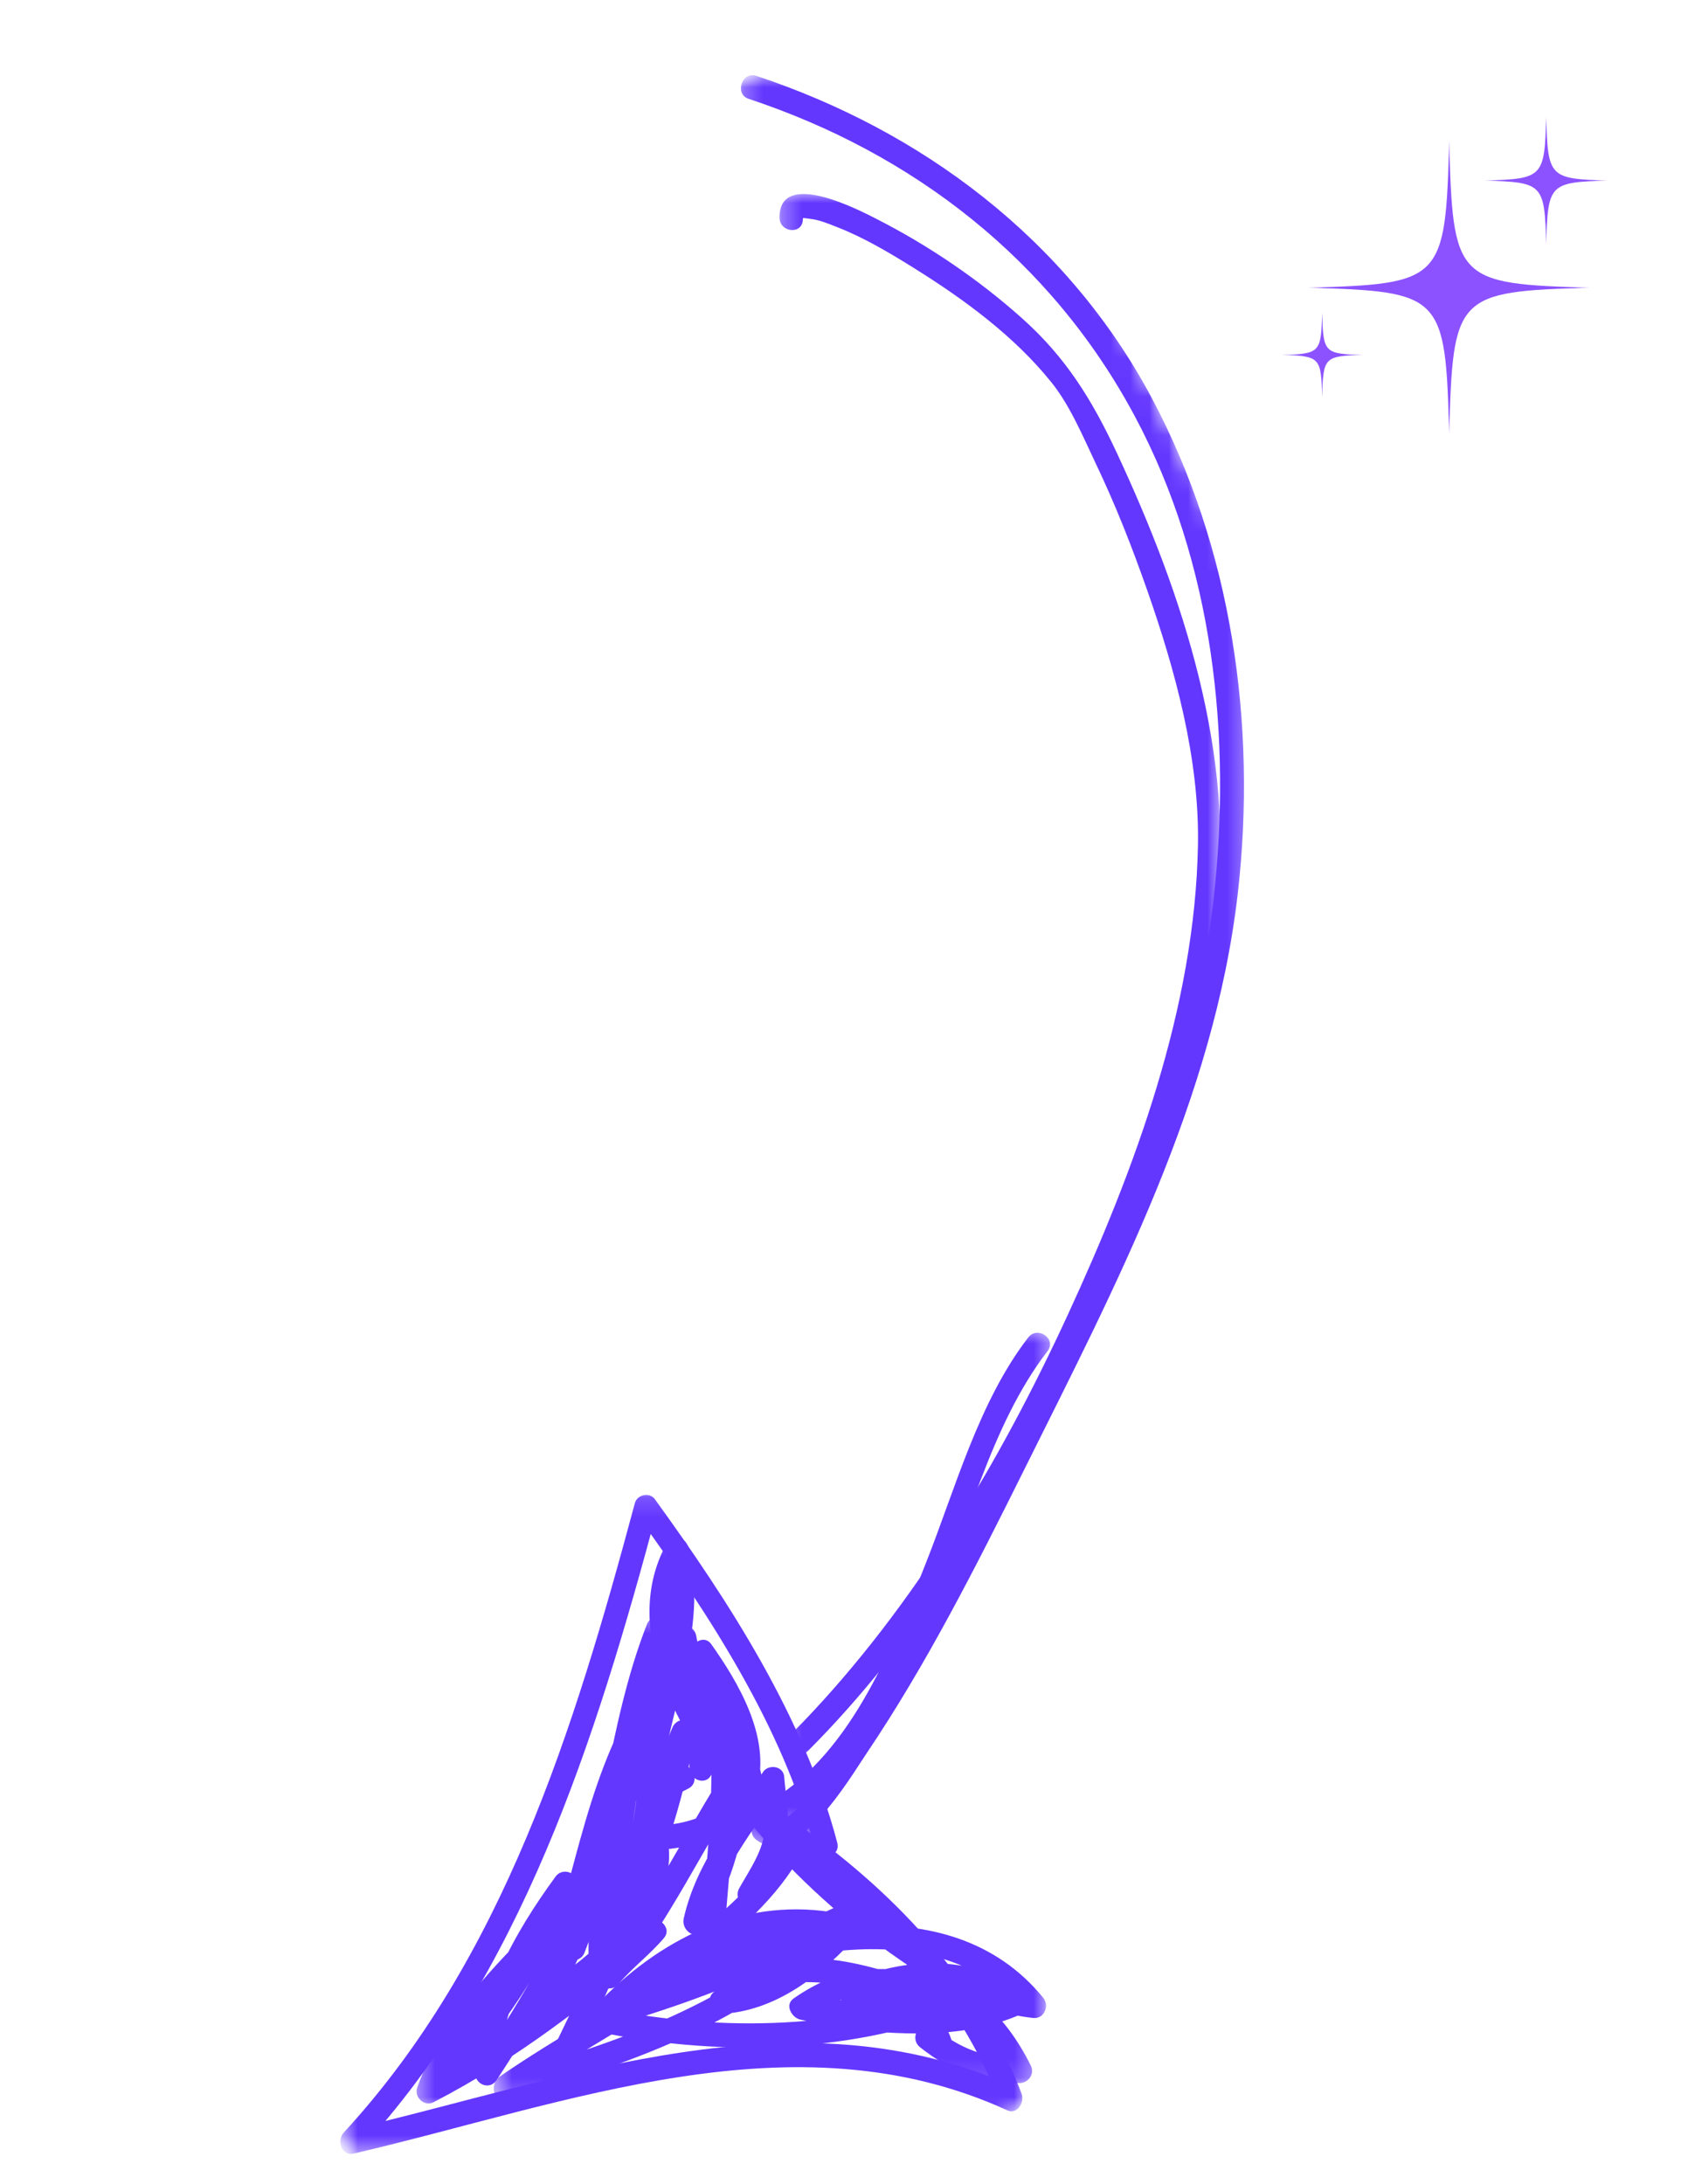 <svg width="87" height="113" viewBox="0 0 87 113" fill="none" xmlns="http://www.w3.org/2000/svg">
<mask id="mask0_1_401" style="mask-type:luminance" maskUnits="userSpaceOnUse" x="38" y="3" width="27" height="93">
<path d="M38.28 3.616H64.67V95.523H38.28V3.616Z" fill="white"/>
</mask>
<g mask="url(#mask0_1_401)">
<mask id="mask1_1_401" style="mask-type:luminance" maskUnits="userSpaceOnUse" x="-20" y="-3" width="113" height="128">
<path d="M92.268 89.497L23.569 124.099L-19.122 32.583L49.575 -2.018L92.268 89.497Z" fill="white"/>
</mask>
<g mask="url(#mask1_1_401)">
<mask id="mask2_1_401" style="mask-type:luminance" maskUnits="userSpaceOnUse" x="-20" y="-3" width="113" height="128">
<path d="M92.268 89.497L23.569 124.099L-19.122 32.583L49.575 -2.018L92.268 89.497Z" fill="white"/>
</mask>
<g mask="url(#mask2_1_401)">
<path d="M38.741 5.112C47.208 7.915 54.402 13.42 58.744 21.559C62.794 29.149 63.771 38.114 62.796 46.628C62.209 51.774 60.711 56.176 58.715 60.847C56.378 66.314 53.845 71.696 51.172 76.993C50.434 78.455 41.872 95.631 39.834 94.16C39.193 93.697 38.518 94.741 39.16 95.205C41.233 96.701 43.971 92.017 44.829 90.746C47.957 86.109 50.52 81.036 53.019 76.014C57.711 66.581 62.842 56.887 64.064 46.203C65.064 37.45 63.741 28.334 59.605 20.584C55.213 12.352 47.667 6.748 39.138 3.924C38.396 3.678 37.997 4.866 38.741 5.112Z" fill="#6437FF"/>
</g>
</g>
</g>
<mask id="mask3_1_401" style="mask-type:luminance" maskUnits="userSpaceOnUse" x="17" y="77" width="37" height="35">
<path d="M17.4 77.141H53.07V111.493H17.4V77.141Z" fill="white"/>
</mask>
<g mask="url(#mask3_1_401)">
<mask id="mask4_1_401" style="mask-type:luminance" maskUnits="userSpaceOnUse" x="-20" y="-3" width="113" height="128">
<path d="M92.268 89.497L23.569 124.099L-19.122 32.583L49.575 -2.018L92.268 89.497Z" fill="white"/>
</mask>
<g mask="url(#mask4_1_401)">
<mask id="mask5_1_401" style="mask-type:luminance" maskUnits="userSpaceOnUse" x="-20" y="-3" width="113" height="128">
<path d="M92.268 89.497L23.569 124.099L-19.122 32.583L49.575 -2.018L92.268 89.497Z" fill="white"/>
</mask>
<g mask="url(#mask5_1_401)">
<path d="M40.32 95.22C45.226 98.609 49.588 103.082 51.78 108.861C52.028 108.571 52.275 108.282 52.523 107.993C41.279 102.862 29.317 107.572 18.085 110.184C18.255 110.548 18.424 110.912 18.594 111.276C27.009 102.143 30.801 90.097 34.002 78.178C33.66 78.248 33.318 78.317 32.976 78.387C36.67 83.487 40.503 89.336 42.141 95.561C42.345 96.338 43.536 96.115 43.331 95.333C41.63 88.87 37.727 82.858 33.886 77.557C33.618 77.187 32.977 77.326 32.859 77.765C29.721 89.449 26.049 101.372 17.795 110.33C17.409 110.749 17.675 111.568 18.304 111.422C29.322 108.86 41.093 104.146 52.126 109.18C52.652 109.421 53.044 108.775 52.868 108.313C50.604 102.34 46.065 97.677 40.994 94.175C40.345 93.727 39.669 94.769 40.32 95.22Z" fill="#6437FF"/>
</g>
</g>
</g>
<mask id="mask6_1_401" style="mask-type:luminance" maskUnits="userSpaceOnUse" x="21" y="83" width="22" height="27">
<path d="M21.46 83.469H42.34V109.083H21.46V83.469Z" fill="white"/>
</mask>
<g mask="url(#mask6_1_401)">
<mask id="mask7_1_401" style="mask-type:luminance" maskUnits="userSpaceOnUse" x="-20" y="-3" width="113" height="128">
<path d="M92.268 89.497L23.569 124.099L-19.122 32.583L49.575 -2.018L92.268 89.497Z" fill="white"/>
</mask>
<g mask="url(#mask7_1_401)">
<mask id="mask8_1_401" style="mask-type:luminance" maskUnits="userSpaceOnUse" x="-20" y="-3" width="113" height="128">
<path d="M92.268 89.497L23.569 124.099L-19.122 32.583L49.575 -2.018L92.268 89.497Z" fill="white"/>
</mask>
<g mask="url(#mask8_1_401)">
<path d="M32.956 91.987C34.074 93.782 32.397 97.307 31.758 99.032C30.749 101.758 29.511 104.404 28.173 106.97C28.531 107.156 28.889 107.341 29.248 107.527C32.003 101.747 34.923 96.043 35.985 89.616C36.109 88.863 35.074 88.757 34.81 89.362C33.378 92.638 32.88 96.207 32.136 99.693C32.528 99.778 32.919 99.863 33.311 99.947C33.658 95.268 34.765 90.691 34.868 85.986C34.885 85.233 33.989 85.106 33.693 85.732C31.406 90.565 31.726 95.997 30.495 101.119C30.886 101.203 31.278 101.288 31.67 101.373C31.579 95.545 33.847 90.008 34.656 84.296C34.761 83.558 33.73 83.408 33.481 84.041C31.384 89.383 31.206 95.277 29.109 100.618C29.501 100.704 29.893 100.789 30.285 100.874C30.852 97.174 32.344 93.625 33.168 89.98C33.348 89.178 32.369 88.844 32.023 89.567C29.719 94.383 29.276 99.873 26.972 104.69C27.354 104.828 27.735 104.965 28.116 105.102C29.61 101.886 31.347 98.764 32.176 95.271C32.36 94.496 31.302 94.082 31.033 94.858C29.531 99.202 27.184 103.129 24.693 106.926C25.062 107.059 25.43 107.192 25.8 107.325C25.935 103.699 27.7 100.617 29.759 97.796C29.401 97.61 29.043 97.424 28.685 97.239C27.302 101.153 24.725 104.492 22.133 107.617C22.468 107.85 22.803 108.083 23.139 108.318C24.674 105.899 26.328 103.565 27.864 101.146C28.233 100.562 27.462 99.812 26.961 100.323C24.747 102.582 22.695 104.929 21.597 107.996C21.412 108.511 21.965 109.009 22.433 108.767C26.727 106.552 30.59 103.562 34.265 100.386C33.965 100.112 33.665 99.838 33.364 99.564C32.64 100.426 31.739 101.081 31.015 101.945C31.351 102.178 31.686 102.411 32.021 102.645C34.632 99.424 36.388 95.603 38.641 92.122C38.273 91.989 37.904 91.856 37.535 91.723C37.468 94.4 36.825 96.827 35.456 99.108C35.815 99.294 36.173 99.479 36.531 99.665C37.153 96.886 39.004 94.709 40.493 92.387C40.128 92.308 39.762 92.23 39.396 92.151C39.458 92.958 39.6 93.773 39.579 94.583C39.552 95.69 38.769 96.782 38.257 97.698C37.928 98.287 38.645 99.043 39.159 98.521C40.365 97.293 41.513 96.081 42.161 94.433C41.779 94.296 41.399 94.158 41.017 94.021C40.109 96.474 38.373 98.084 36.479 99.72C36.813 99.894 37.147 100.069 37.481 100.242C37.794 95.764 38.453 91.284 37.63 86.823C37.503 86.132 36.454 86.162 36.431 86.888C36.384 88.392 36.153 89.866 35.713 91.302C36.105 91.386 36.496 91.471 36.889 91.556C36.876 89.204 36.493 86.93 36.032 84.633C35.87 83.831 34.757 84.063 34.842 84.861C35.156 87.815 36.692 90.125 38.376 92.438C38.739 92.935 39.557 92.5 39.426 91.908C38.904 89.544 37.913 87.381 36.9 85.208C36.567 85.437 36.234 85.667 35.901 85.897C36.976 87.413 37.879 89.072 38.103 90.967C38.41 93.558 35.987 94.366 33.97 94.467C33.601 94.486 33.23 94.773 33.327 95.207C33.998 98.209 30.532 101.42 28.226 102.655C27.533 103.025 28.06 104.158 28.754 103.786C31.538 102.296 35.325 98.59 34.518 94.979C34.304 95.226 34.09 95.473 33.876 95.72C36.141 95.607 38.563 94.948 39.207 92.394C39.855 89.823 38.204 87.031 36.811 85.067C36.397 84.484 35.52 85.133 35.81 85.756C36.776 87.827 37.737 89.882 38.235 92.136C38.585 91.96 38.935 91.783 39.285 91.608C37.72 89.458 36.325 87.378 36.031 84.633C35.635 84.709 35.238 84.785 34.841 84.861C35.28 87.049 35.669 89.215 35.68 91.459C35.685 92.142 36.636 92.432 36.856 91.714C37.326 90.18 37.587 88.594 37.638 86.985C37.238 87.008 36.839 87.029 36.439 87.051C37.241 91.403 36.578 95.777 36.274 100.145C36.234 100.705 36.871 101.017 37.277 100.667C39.345 98.88 41.174 97.096 42.16 94.433C42.441 93.672 41.309 93.274 41.016 94.021C40.453 95.457 39.407 96.509 38.359 97.576C38.66 97.85 38.961 98.124 39.261 98.398C39.817 97.404 40.522 96.321 40.72 95.165C40.904 94.1 40.667 92.988 40.585 91.923C40.541 91.351 39.759 91.262 39.486 91.687C37.94 94.098 36.032 96.367 35.387 99.252C35.239 99.906 36.071 100.457 36.461 99.808C37.933 97.354 38.669 94.708 38.74 91.821C38.756 91.205 37.985 90.879 37.634 91.422C35.381 94.901 33.626 98.723 31.013 101.944C30.508 102.568 31.515 103.246 32.019 102.644C32.742 101.782 33.643 101.127 34.367 100.264C34.832 99.71 33.973 99.002 33.465 99.441C29.87 102.548 26.103 105.468 21.903 107.636C22.182 107.893 22.46 108.15 22.738 108.407C23.762 105.546 25.693 103.375 27.757 101.268C27.457 100.994 27.156 100.719 26.855 100.444C25.32 102.863 23.666 105.197 22.131 107.616C21.69 108.312 22.64 108.916 23.137 108.316C25.8 105.104 28.405 101.672 29.826 97.65C30.072 96.954 29.155 96.54 28.751 97.094C26.57 100.082 24.733 103.394 24.59 107.226C24.566 107.849 25.346 108.16 25.697 107.625C28.244 103.741 30.638 99.713 32.174 95.27C31.792 95.132 31.412 94.994 31.03 94.858C30.201 98.351 28.464 101.472 26.97 104.689C26.629 105.422 27.772 105.815 28.113 105.101C30.417 100.285 30.86 94.795 33.164 89.979C32.784 89.841 32.402 89.703 32.021 89.567C31.173 93.32 29.659 96.965 29.075 100.775C28.96 101.514 30.001 101.661 30.25 101.03C32.346 95.688 32.525 89.794 34.622 84.452C34.23 84.368 33.838 84.283 33.446 84.198C32.637 89.907 30.369 95.443 30.46 101.275C30.47 101.939 31.457 102.271 31.636 101.529C32.864 96.416 32.554 90.963 34.834 86.142C34.442 86.058 34.05 85.973 33.658 85.888C33.555 90.592 32.448 95.169 32.102 99.85C32.05 100.543 33.124 100.816 33.276 100.104C34.022 96.617 34.519 93.05 35.951 89.773C35.559 89.688 35.167 89.603 34.775 89.517C33.734 95.822 30.802 101.447 28.102 107.113C27.797 107.751 28.849 108.295 29.175 107.67C30.704 104.739 32.087 101.716 33.209 98.593C33.882 96.721 35.246 93.369 34.042 91.438C33.626 90.767 32.532 91.308 32.956 91.987Z" fill="#6437FF"/>
</g>
</g>
</g>
<mask id="mask9_1_401" style="mask-type:luminance" maskUnits="userSpaceOnUse" x="25" y="79" width="30" height="30">
<path d="M25.52 79.251H54.23V108.781H25.52V79.251Z" fill="white"/>
</mask>
<g mask="url(#mask9_1_401)">
<mask id="mask10_1_401" style="mask-type:luminance" maskUnits="userSpaceOnUse" x="-20" y="-3" width="113" height="128">
<path d="M92.268 89.497L23.569 124.099L-19.122 32.583L49.575 -2.018L92.268 89.497Z" fill="white"/>
</mask>
<g mask="url(#mask10_1_401)">
<mask id="mask11_1_401" style="mask-type:luminance" maskUnits="userSpaceOnUse" x="-20" y="-3" width="113" height="128">
<path d="M92.268 89.497L23.569 124.099L-19.122 32.583L49.575 -2.018L92.268 89.497Z" fill="white"/>
</mask>
<g mask="url(#mask11_1_401)">
<path d="M35.816 102.003C38.739 101.752 41.468 100.94 44.117 99.642C43.848 99.546 43.578 99.448 43.309 99.352C43.383 99.513 43.459 99.674 43.535 99.837C43.583 99.587 43.631 99.339 43.68 99.089C42.016 100.925 39.9 102.842 37.351 102.947C37.468 103.313 37.586 103.68 37.703 104.046C40.24 101.72 43.716 102.556 46.624 103.566C46.757 103.17 46.889 102.773 47.022 102.378C45.956 102.12 44.798 102.217 43.773 102.611C43.949 102.989 44.124 103.366 44.301 103.742C46.969 102.492 49.968 102.451 52.51 104.053C52.535 103.69 52.56 103.328 52.584 102.965C49.853 104.234 46.975 104.022 44.069 103.755C44.141 104.153 44.214 104.551 44.286 104.948C46.27 103.951 47.98 103.324 50.186 103.15C50.061 102.755 49.937 102.36 49.812 101.965C47.105 103.294 44.49 103.871 41.523 103.241C41.641 103.607 41.758 103.974 41.876 104.34C44.287 102.656 46.612 102.868 49.17 104.08C49.148 103.694 49.127 103.307 49.104 102.921C43.346 105.092 36.795 105.09 30.844 103.827C30.865 104.242 30.886 104.658 30.908 105.074C33.971 104.135 37.019 103.175 39.916 101.759C40.52 101.463 40.206 100.363 39.542 100.574C36.71 101.475 34.009 102.782 31.155 103.601C31.323 103.965 31.493 104.328 31.663 104.692C34.664 101.515 38.516 99.52 42.871 100.174C42.755 99.807 42.637 99.441 42.519 99.074C38.094 103.652 31.874 105.683 26.005 107.391C26.13 107.787 26.254 108.181 26.379 108.577C29.422 106.482 32.685 104.763 35.729 102.669C36.358 102.237 35.926 101.173 35.201 101.538C34.734 101.773 34.268 102.007 33.801 102.243C33.088 102.602 33.611 103.659 34.329 103.374C39.885 101.174 48.564 98.651 53.086 104.195C53.254 103.848 53.42 103.501 53.588 103.154C48.691 102.663 43.989 98.175 40.769 94.671C37.821 91.464 32.909 85.243 35.532 80.511C35.165 80.433 34.799 80.354 34.433 80.275C35.526 84.4 33.23 88.751 32.882 92.868C32.841 93.345 33.34 93.69 33.749 93.483C34.372 93.17 34.994 92.857 35.617 92.542C36.319 92.189 35.791 91.057 35.089 91.411C34.466 91.724 33.844 92.037 33.221 92.352C33.51 92.556 33.8 92.761 34.089 92.966C34.445 88.736 36.755 84.317 35.624 80.046C35.495 79.563 34.815 79.287 34.525 79.81C31.74 84.837 35.945 90.893 39.046 94.576C41.236 97.178 43.803 99.481 46.57 101.394C48.621 102.812 50.999 104.157 53.492 104.407C54.033 104.461 54.331 103.778 53.994 103.364C49.066 97.321 39.888 99.832 33.8 102.241C33.976 102.619 34.152 102.996 34.328 103.374C34.794 103.138 35.261 102.903 35.728 102.669C35.552 102.291 35.377 101.914 35.2 101.536C32.156 103.63 28.895 105.349 25.851 107.444C25.337 107.797 25.503 108.838 26.225 108.628C32.3 106.86 38.736 104.757 43.318 100.019C43.699 99.625 43.495 98.999 42.965 98.918C38.319 98.221 34.074 100.349 30.863 103.746C30.483 104.148 30.747 105.017 31.373 104.837C34.23 104.016 36.927 102.711 39.761 101.811C39.636 101.415 39.511 101.021 39.387 100.625C36.588 101.994 33.648 102.929 30.687 103.835C30.007 104.044 30.072 104.937 30.749 105.081C36.922 106.389 43.669 106.3 49.632 104.051C50.181 103.843 49.988 103.091 49.566 102.891C46.56 101.467 43.856 101.452 41.076 103.394C40.582 103.739 40.993 104.401 41.428 104.494C44.595 105.167 47.453 104.512 50.339 103.096C50.997 102.773 50.612 101.86 49.965 101.912C47.64 102.095 45.846 102.765 43.757 103.815C43.21 104.091 43.377 104.953 43.974 105.009C47.108 105.297 50.173 105.461 53.111 104.095C53.519 103.906 53.573 103.253 53.183 103.008C50.271 101.171 46.841 101.171 43.771 102.61C43.048 102.949 43.582 104.018 44.299 103.742C44.996 103.474 45.905 103.39 46.623 103.564C47.366 103.745 47.776 102.639 47.02 102.377C43.67 101.213 39.785 100.455 36.903 103.1C36.543 103.429 36.708 104.221 37.255 104.199C40.168 104.079 42.55 102.161 44.477 100.033C44.664 99.826 44.748 99.556 44.623 99.286C44.547 99.124 44.471 98.962 44.396 98.801C44.251 98.49 43.886 98.363 43.587 98.509C41.029 99.761 38.413 100.521 35.595 100.763C34.817 100.832 35.047 102.068 35.816 102.003Z" fill="#6437FF"/>
</g>
</g>
</g>
<mask id="mask12_1_401" style="mask-type:luminance" maskUnits="userSpaceOnUse" x="46" y="101" width="8" height="7">
<path d="M46.11 101.549H53.65V107.877H46.11V101.549Z" fill="white"/>
</mask>
<g mask="url(#mask12_1_401)">
<mask id="mask13_1_401" style="mask-type:luminance" maskUnits="userSpaceOnUse" x="-20" y="-3" width="113" height="128">
<path d="M92.268 89.497L23.569 124.099L-19.122 32.583L49.575 -2.018L92.268 89.497Z" fill="white"/>
</mask>
<g mask="url(#mask13_1_401)">
<mask id="mask14_1_401" style="mask-type:luminance" maskUnits="userSpaceOnUse" x="-20" y="-3" width="113" height="128">
<path d="M92.268 89.497L23.569 124.099L-19.122 32.583L49.575 -2.018L92.268 89.497Z" fill="white"/>
</mask>
<g mask="url(#mask14_1_401)">
<path d="M46.865 102.846C49.322 103.421 51.131 105.122 52.261 107.421C52.458 107.12 52.655 106.82 52.852 106.52C50.989 106.484 49.777 106.046 48.291 104.875C48.066 105.223 47.842 105.571 47.618 105.92C47.928 106.162 48.373 106.544 48.79 106.405C49.089 106.305 49.361 106.035 49.276 105.671C49.004 104.525 47.914 103.7 47.367 102.698C46.984 101.995 45.894 102.54 46.279 103.247C46.741 104.093 47.867 104.979 48.084 105.9C48.246 105.656 48.408 105.411 48.57 105.168C48.74 105.111 48.362 104.93 48.292 104.875C47.668 104.386 46.998 105.431 47.618 105.92C49.265 107.218 50.691 107.733 52.758 107.774C53.203 107.782 53.569 107.318 53.35 106.872C52.087 104.304 50.016 102.303 47.262 101.658C46.509 101.481 46.103 102.668 46.865 102.846Z" fill="#6437FF"/>
</g>
</g>
</g>
<mask id="mask15_1_401" style="mask-type:luminance" maskUnits="userSpaceOnUse" x="38" y="68" width="17" height="27">
<path d="M38.86 68.704H54.52V94.619H38.86V68.704Z" fill="white"/>
</mask>
<g mask="url(#mask15_1_401)">
<mask id="mask16_1_401" style="mask-type:luminance" maskUnits="userSpaceOnUse" x="-20" y="-3" width="113" height="128">
<path d="M92.268 89.497L23.569 124.099L-19.122 32.583L49.575 -2.018L92.268 89.497Z" fill="white"/>
</mask>
<g mask="url(#mask16_1_401)">
<mask id="mask17_1_401" style="mask-type:luminance" maskUnits="userSpaceOnUse" x="-20" y="-3" width="113" height="128">
<path d="M92.268 89.497L23.569 124.099L-19.122 32.583L49.575 -2.018L92.268 89.497Z" fill="white"/>
</mask>
<g mask="url(#mask17_1_401)">
<path d="M40.002 94.528C44.1 92.346 46.319 87.728 48.127 83.549C50.053 79.1 51.244 73.762 54.216 69.903C54.705 69.27 53.696 68.573 53.212 69.203C50.65 72.527 49.447 77.019 47.908 80.899C46.111 85.426 43.916 91.032 39.474 93.397C38.779 93.765 39.306 94.899 40.002 94.528Z" fill="#6437FF"/>
</g>
</g>
</g>
<mask id="mask18_1_401" style="mask-type:luminance" maskUnits="userSpaceOnUse" x="40" y="9" width="24" height="83">
<path d="M40.31 9.944H63.22V91.003H40.31V9.944Z" fill="white"/>
</mask>
<g mask="url(#mask18_1_401)">
<mask id="mask19_1_401" style="mask-type:luminance" maskUnits="userSpaceOnUse" x="-20" y="-3" width="113" height="128">
<path d="M92.268 89.497L23.569 124.099L-19.122 32.583L49.575 -2.018L92.268 89.497Z" fill="white"/>
</mask>
<g mask="url(#mask19_1_401)">
<mask id="mask20_1_401" style="mask-type:luminance" maskUnits="userSpaceOnUse" x="-20" y="-3" width="113" height="128">
<path d="M92.268 89.497L23.569 124.099L-19.122 32.583L49.575 -2.018L92.268 89.497Z" fill="white"/>
</mask>
<g mask="url(#mask20_1_401)">
<path d="M41.806 90.599C47.369 85.036 51.633 78.076 55.177 70.998C58.871 63.62 61.887 55.615 62.943 47.329C63.99 39.097 61.221 30.762 57.804 23.438C56.51 20.665 55.152 18.481 52.9 16.471C50.636 14.447 48.047 12.695 45.366 11.328C44.488 10.88 40.345 8.712 40.343 11.246C40.343 12.052 41.55 12.153 41.55 11.344C41.55 11.254 41.554 11.275 41.979 11.329C42.442 11.388 42.901 11.585 43.334 11.754C44.724 12.298 46.031 13.076 47.301 13.868C49.872 15.472 52.47 17.367 54.407 19.77C55.389 20.99 56.04 22.574 56.714 23.987C57.732 26.117 58.598 28.323 59.38 30.557C60.832 34.704 62.077 39.255 62 43.706C61.854 52.126 58.725 60.517 55.269 68.013C51.77 75.605 47.307 83.106 41.562 89.093C41.378 89.282 41.194 89.469 41.007 89.654C40.448 90.214 41.242 91.164 41.806 90.599Z" fill="#6437FF"/>
</g>
</g>
</g>
<mask id="mask21_1_401" style="mask-type:luminance" maskUnits="userSpaceOnUse" x="67" y="7" width="16" height="16">
<path d="M67.671 7.261H82.353V22.493H67.671V7.261Z" fill="white"/>
</mask>
<g mask="url(#mask21_1_401)">
<path d="M75.002 7.278C74.812 14.526 74.658 14.688 67.681 14.885C74.658 15.083 74.812 15.243 75.002 22.493C75.193 15.243 75.348 15.083 82.325 14.885C75.348 14.688 75.193 14.526 75.002 7.278Z" fill="#8C52FF"/>
</g>
<mask id="mask22_1_401" style="mask-type:luminance" maskUnits="userSpaceOnUse" x="66" y="15" width="5" height="6">
<path d="M66.316 15.971H70.76V20.792H66.316V15.971Z" fill="white"/>
</mask>
<g mask="url(#mask22_1_401)">
<path d="M68.427 16.17C68.373 18.26 68.328 18.307 66.316 18.364C68.328 18.421 68.373 18.467 68.427 20.558C68.483 18.467 68.527 18.421 70.539 18.364C68.527 18.307 68.483 18.26 68.427 16.17Z" fill="#8C52FF"/>
</g>
<mask id="mask23_1_401" style="mask-type:luminance" maskUnits="userSpaceOnUse" x="76" y="6" width="8" height="7">
<path d="M76.781 6.009H83.231V12.698H76.781V6.009Z" fill="white"/>
</mask>
<g mask="url(#mask23_1_401)">
<path d="M80.023 12.676C80.107 9.499 80.175 9.43 83.231 9.342C80.175 9.255 80.107 9.186 80.023 6.009C79.94 9.186 79.872 9.255 76.815 9.342C79.872 9.43 79.94 9.499 80.023 12.676Z" fill="#8C52FF"/>
</g>
</svg>
